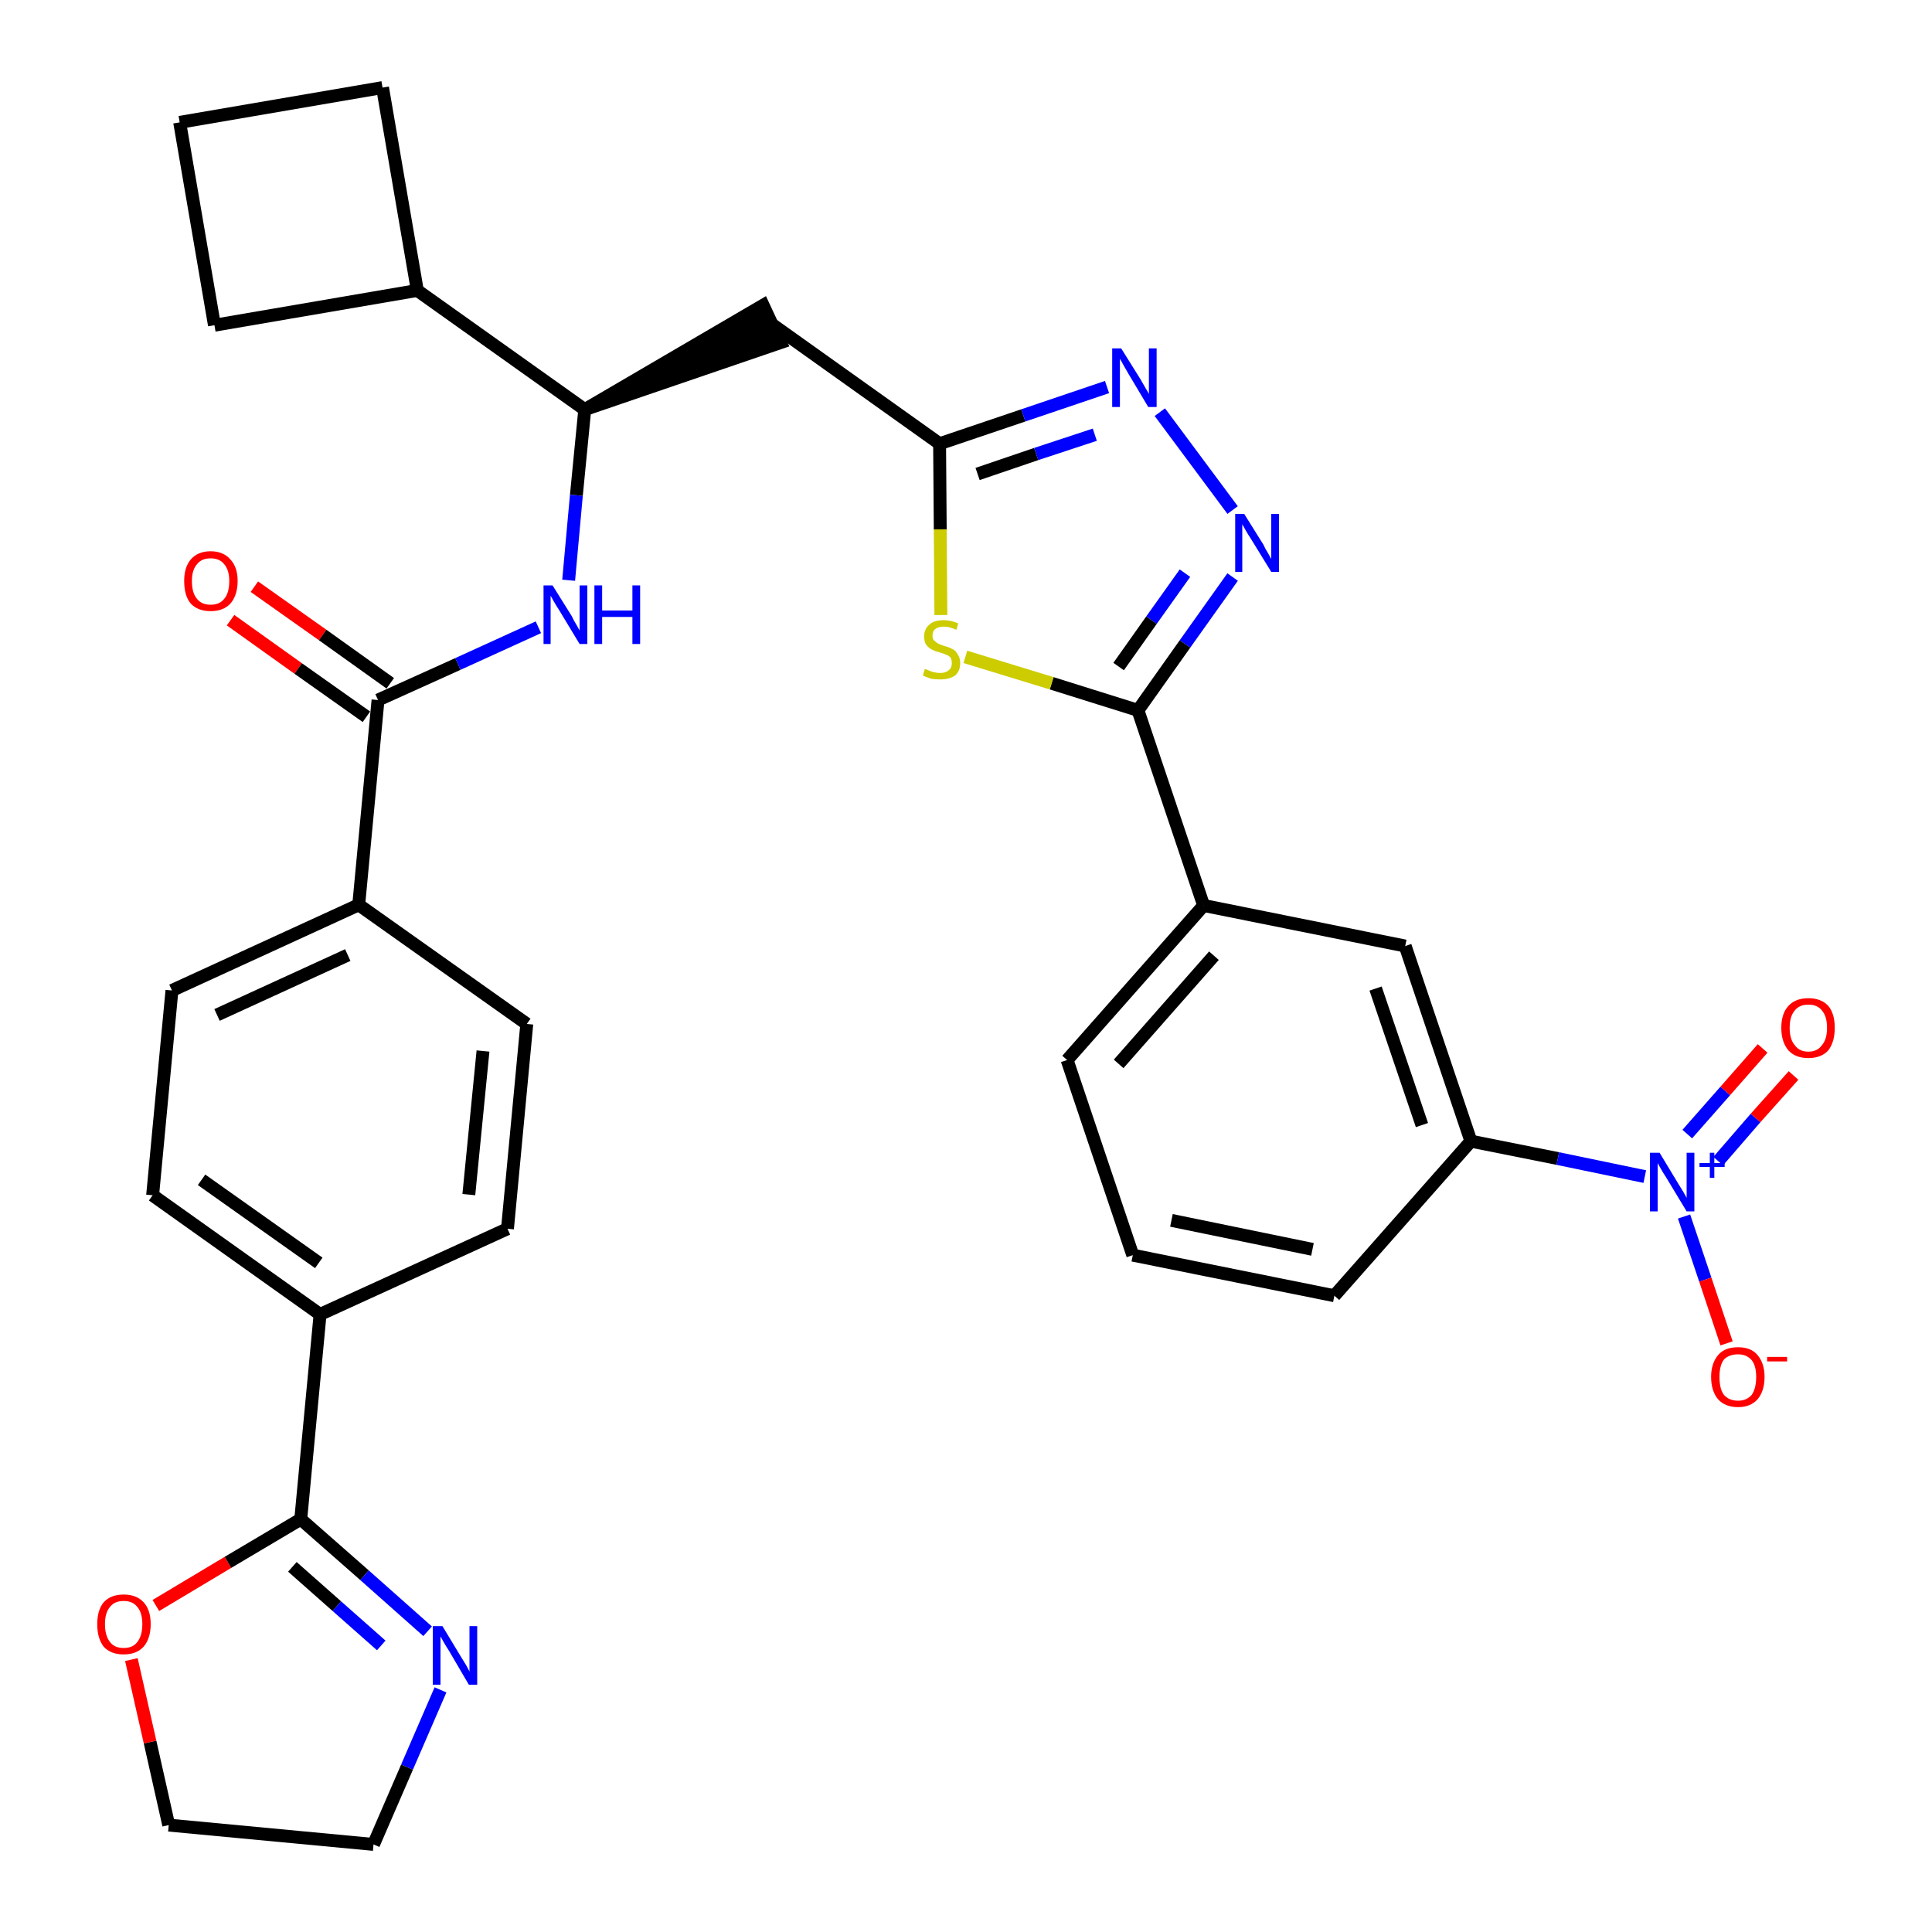<?xml version='1.0' encoding='iso-8859-1'?>
<svg version='1.1' baseProfile='full'
              xmlns='http://www.w3.org/2000/svg'
                      xmlns:rdkit='http://www.rdkit.org/xml'
                      xmlns:xlink='http://www.w3.org/1999/xlink'
                  xml:space='preserve'
width='300px' height='300px' viewBox='0 0 300 300'>
<!-- END OF HEADER -->
<path class='bond-0 atom-0 atom-1' d='M 35.8,96.3 L 46.3,103.8' style='fill:none;fill-rule:evenodd;stroke:#FF0000;stroke-width:2.0px;stroke-linecap:butt;stroke-linejoin:miter;stroke-opacity:1' />
<path class='bond-0 atom-0 atom-1' d='M 46.3,103.8 L 56.9,111.3' style='fill:none;fill-rule:evenodd;stroke:#000000;stroke-width:2.0px;stroke-linecap:butt;stroke-linejoin:miter;stroke-opacity:1' />
<path class='bond-0 atom-0 atom-1' d='M 39.5,91.1 L 50.1,98.6' style='fill:none;fill-rule:evenodd;stroke:#FF0000;stroke-width:2.0px;stroke-linecap:butt;stroke-linejoin:miter;stroke-opacity:1' />
<path class='bond-0 atom-0 atom-1' d='M 50.1,98.6 L 60.6,106.1' style='fill:none;fill-rule:evenodd;stroke:#000000;stroke-width:2.0px;stroke-linecap:butt;stroke-linejoin:miter;stroke-opacity:1' />
<path class='bond-1 atom-1 atom-2' d='M 58.7,108.7 L 71.1,103.1' style='fill:none;fill-rule:evenodd;stroke:#000000;stroke-width:2.0px;stroke-linecap:butt;stroke-linejoin:miter;stroke-opacity:1' />
<path class='bond-1 atom-1 atom-2' d='M 71.1,103.1 L 83.6,97.4' style='fill:none;fill-rule:evenodd;stroke:#0000FF;stroke-width:2.0px;stroke-linecap:butt;stroke-linejoin:miter;stroke-opacity:1' />
<path class='bond-22 atom-1 atom-23' d='M 58.7,108.7 L 55.7,140.5' style='fill:none;fill-rule:evenodd;stroke:#000000;stroke-width:2.0px;stroke-linecap:butt;stroke-linejoin:miter;stroke-opacity:1' />
<path class='bond-2 atom-2 atom-3' d='M 88.3,90.1 L 89.5,76.9' style='fill:none;fill-rule:evenodd;stroke:#0000FF;stroke-width:2.0px;stroke-linecap:butt;stroke-linejoin:miter;stroke-opacity:1' />
<path class='bond-2 atom-2 atom-3' d='M 89.5,76.9 L 90.8,63.6' style='fill:none;fill-rule:evenodd;stroke:#000000;stroke-width:2.0px;stroke-linecap:butt;stroke-linejoin:miter;stroke-opacity:1' />
<path class='bond-3 atom-3 atom-4' d='M 90.8,63.6 L 121.2,53.2 L 118.5,47.4 Z' style='fill:#000000;fill-rule:evenodd;fill-opacity:1;stroke:#000000;stroke-width:2.0px;stroke-linecap:butt;stroke-linejoin:miter;stroke-opacity:1;' />
<path class='bond-18 atom-3 atom-19' d='M 90.8,63.6 L 64.8,45.1' style='fill:none;fill-rule:evenodd;stroke:#000000;stroke-width:2.0px;stroke-linecap:butt;stroke-linejoin:miter;stroke-opacity:1' />
<path class='bond-4 atom-4 atom-5' d='M 119.8,50.3 L 145.9,68.9' style='fill:none;fill-rule:evenodd;stroke:#000000;stroke-width:2.0px;stroke-linecap:butt;stroke-linejoin:miter;stroke-opacity:1' />
<path class='bond-5 atom-5 atom-6' d='M 145.9,68.9 L 158.9,64.5' style='fill:none;fill-rule:evenodd;stroke:#000000;stroke-width:2.0px;stroke-linecap:butt;stroke-linejoin:miter;stroke-opacity:1' />
<path class='bond-5 atom-5 atom-6' d='M 158.9,64.5 L 171.9,60.1' style='fill:none;fill-rule:evenodd;stroke:#0000FF;stroke-width:2.0px;stroke-linecap:butt;stroke-linejoin:miter;stroke-opacity:1' />
<path class='bond-5 atom-5 atom-6' d='M 151.8,73.6 L 160.9,70.5' style='fill:none;fill-rule:evenodd;stroke:#000000;stroke-width:2.0px;stroke-linecap:butt;stroke-linejoin:miter;stroke-opacity:1' />
<path class='bond-5 atom-5 atom-6' d='M 160.9,70.5 L 170.0,67.5' style='fill:none;fill-rule:evenodd;stroke:#0000FF;stroke-width:2.0px;stroke-linecap:butt;stroke-linejoin:miter;stroke-opacity:1' />
<path class='bond-33 atom-18 atom-5' d='M 146.1,95.5 L 146.0,82.2' style='fill:none;fill-rule:evenodd;stroke:#CCCC00;stroke-width:2.0px;stroke-linecap:butt;stroke-linejoin:miter;stroke-opacity:1' />
<path class='bond-33 atom-18 atom-5' d='M 146.0,82.2 L 145.9,68.9' style='fill:none;fill-rule:evenodd;stroke:#000000;stroke-width:2.0px;stroke-linecap:butt;stroke-linejoin:miter;stroke-opacity:1' />
<path class='bond-6 atom-6 atom-7' d='M 180.1,64.0 L 191.4,79.2' style='fill:none;fill-rule:evenodd;stroke:#0000FF;stroke-width:2.0px;stroke-linecap:butt;stroke-linejoin:miter;stroke-opacity:1' />
<path class='bond-7 atom-7 atom-8' d='M 191.4,89.6 L 184.0,100.0' style='fill:none;fill-rule:evenodd;stroke:#0000FF;stroke-width:2.0px;stroke-linecap:butt;stroke-linejoin:miter;stroke-opacity:1' />
<path class='bond-7 atom-7 atom-8' d='M 184.0,100.0 L 176.7,110.3' style='fill:none;fill-rule:evenodd;stroke:#000000;stroke-width:2.0px;stroke-linecap:butt;stroke-linejoin:miter;stroke-opacity:1' />
<path class='bond-7 atom-7 atom-8' d='M 184.0,89.0 L 178.8,96.3' style='fill:none;fill-rule:evenodd;stroke:#0000FF;stroke-width:2.0px;stroke-linecap:butt;stroke-linejoin:miter;stroke-opacity:1' />
<path class='bond-7 atom-7 atom-8' d='M 178.8,96.3 L 173.7,103.5' style='fill:none;fill-rule:evenodd;stroke:#000000;stroke-width:2.0px;stroke-linecap:butt;stroke-linejoin:miter;stroke-opacity:1' />
<path class='bond-8 atom-8 atom-9' d='M 176.7,110.3 L 186.9,140.6' style='fill:none;fill-rule:evenodd;stroke:#000000;stroke-width:2.0px;stroke-linecap:butt;stroke-linejoin:miter;stroke-opacity:1' />
<path class='bond-17 atom-8 atom-18' d='M 176.7,110.3 L 163.3,106.1' style='fill:none;fill-rule:evenodd;stroke:#000000;stroke-width:2.0px;stroke-linecap:butt;stroke-linejoin:miter;stroke-opacity:1' />
<path class='bond-17 atom-8 atom-18' d='M 163.3,106.1 L 149.9,102.0' style='fill:none;fill-rule:evenodd;stroke:#CCCC00;stroke-width:2.0px;stroke-linecap:butt;stroke-linejoin:miter;stroke-opacity:1' />
<path class='bond-9 atom-9 atom-10' d='M 186.9,140.6 L 165.7,164.6' style='fill:none;fill-rule:evenodd;stroke:#000000;stroke-width:2.0px;stroke-linecap:butt;stroke-linejoin:miter;stroke-opacity:1' />
<path class='bond-9 atom-9 atom-10' d='M 188.5,148.4 L 173.7,165.2' style='fill:none;fill-rule:evenodd;stroke:#000000;stroke-width:2.0px;stroke-linecap:butt;stroke-linejoin:miter;stroke-opacity:1' />
<path class='bond-36 atom-17 atom-9' d='M 218.2,146.9 L 186.9,140.6' style='fill:none;fill-rule:evenodd;stroke:#000000;stroke-width:2.0px;stroke-linecap:butt;stroke-linejoin:miter;stroke-opacity:1' />
<path class='bond-10 atom-10 atom-11' d='M 165.7,164.6 L 175.9,194.9' style='fill:none;fill-rule:evenodd;stroke:#000000;stroke-width:2.0px;stroke-linecap:butt;stroke-linejoin:miter;stroke-opacity:1' />
<path class='bond-11 atom-11 atom-12' d='M 175.9,194.9 L 207.2,201.2' style='fill:none;fill-rule:evenodd;stroke:#000000;stroke-width:2.0px;stroke-linecap:butt;stroke-linejoin:miter;stroke-opacity:1' />
<path class='bond-11 atom-11 atom-12' d='M 181.9,189.5 L 203.8,194.0' style='fill:none;fill-rule:evenodd;stroke:#000000;stroke-width:2.0px;stroke-linecap:butt;stroke-linejoin:miter;stroke-opacity:1' />
<path class='bond-12 atom-12 atom-13' d='M 207.2,201.2 L 228.4,177.2' style='fill:none;fill-rule:evenodd;stroke:#000000;stroke-width:2.0px;stroke-linecap:butt;stroke-linejoin:miter;stroke-opacity:1' />
<path class='bond-13 atom-13 atom-14' d='M 228.4,177.2 L 241.9,179.9' style='fill:none;fill-rule:evenodd;stroke:#000000;stroke-width:2.0px;stroke-linecap:butt;stroke-linejoin:miter;stroke-opacity:1' />
<path class='bond-13 atom-13 atom-14' d='M 241.9,179.9 L 255.4,182.7' style='fill:none;fill-rule:evenodd;stroke:#0000FF;stroke-width:2.0px;stroke-linecap:butt;stroke-linejoin:miter;stroke-opacity:1' />
<path class='bond-16 atom-13 atom-17' d='M 228.4,177.2 L 218.2,146.9' style='fill:none;fill-rule:evenodd;stroke:#000000;stroke-width:2.0px;stroke-linecap:butt;stroke-linejoin:miter;stroke-opacity:1' />
<path class='bond-16 atom-13 atom-17' d='M 220.8,174.7 L 213.6,153.5' style='fill:none;fill-rule:evenodd;stroke:#000000;stroke-width:2.0px;stroke-linecap:butt;stroke-linejoin:miter;stroke-opacity:1' />
<path class='bond-14 atom-14 atom-15' d='M 266.8,180.3 L 272.6,173.6' style='fill:none;fill-rule:evenodd;stroke:#0000FF;stroke-width:2.0px;stroke-linecap:butt;stroke-linejoin:miter;stroke-opacity:1' />
<path class='bond-14 atom-14 atom-15' d='M 272.6,173.6 L 278.5,167.0' style='fill:none;fill-rule:evenodd;stroke:#FF0000;stroke-width:2.0px;stroke-linecap:butt;stroke-linejoin:miter;stroke-opacity:1' />
<path class='bond-14 atom-14 atom-15' d='M 262.0,176.1 L 267.9,169.4' style='fill:none;fill-rule:evenodd;stroke:#0000FF;stroke-width:2.0px;stroke-linecap:butt;stroke-linejoin:miter;stroke-opacity:1' />
<path class='bond-14 atom-14 atom-15' d='M 267.9,169.4 L 273.7,162.8' style='fill:none;fill-rule:evenodd;stroke:#FF0000;stroke-width:2.0px;stroke-linecap:butt;stroke-linejoin:miter;stroke-opacity:1' />
<path class='bond-15 atom-14 atom-16' d='M 261.5,188.9 L 264.8,198.7' style='fill:none;fill-rule:evenodd;stroke:#0000FF;stroke-width:2.0px;stroke-linecap:butt;stroke-linejoin:miter;stroke-opacity:1' />
<path class='bond-15 atom-14 atom-16' d='M 264.8,198.7 L 268.1,208.6' style='fill:none;fill-rule:evenodd;stroke:#FF0000;stroke-width:2.0px;stroke-linecap:butt;stroke-linejoin:miter;stroke-opacity:1' />
<path class='bond-19 atom-19 atom-20' d='M 64.8,45.1 L 59.4,13.6' style='fill:none;fill-rule:evenodd;stroke:#000000;stroke-width:2.0px;stroke-linecap:butt;stroke-linejoin:miter;stroke-opacity:1' />
<path class='bond-34 atom-22 atom-19' d='M 33.3,50.5 L 64.8,45.1' style='fill:none;fill-rule:evenodd;stroke:#000000;stroke-width:2.0px;stroke-linecap:butt;stroke-linejoin:miter;stroke-opacity:1' />
<path class='bond-20 atom-20 atom-21' d='M 59.4,13.6 L 27.9,19.0' style='fill:none;fill-rule:evenodd;stroke:#000000;stroke-width:2.0px;stroke-linecap:butt;stroke-linejoin:miter;stroke-opacity:1' />
<path class='bond-21 atom-21 atom-22' d='M 27.9,19.0 L 33.3,50.5' style='fill:none;fill-rule:evenodd;stroke:#000000;stroke-width:2.0px;stroke-linecap:butt;stroke-linejoin:miter;stroke-opacity:1' />
<path class='bond-23 atom-23 atom-24' d='M 55.7,140.5 L 26.7,153.8' style='fill:none;fill-rule:evenodd;stroke:#000000;stroke-width:2.0px;stroke-linecap:butt;stroke-linejoin:miter;stroke-opacity:1' />
<path class='bond-23 atom-23 atom-24' d='M 54.0,148.3 L 33.7,157.6' style='fill:none;fill-rule:evenodd;stroke:#000000;stroke-width:2.0px;stroke-linecap:butt;stroke-linejoin:miter;stroke-opacity:1' />
<path class='bond-35 atom-33 atom-23' d='M 81.8,159.0 L 55.7,140.5' style='fill:none;fill-rule:evenodd;stroke:#000000;stroke-width:2.0px;stroke-linecap:butt;stroke-linejoin:miter;stroke-opacity:1' />
<path class='bond-24 atom-24 atom-25' d='M 26.7,153.8 L 23.7,185.6' style='fill:none;fill-rule:evenodd;stroke:#000000;stroke-width:2.0px;stroke-linecap:butt;stroke-linejoin:miter;stroke-opacity:1' />
<path class='bond-25 atom-25 atom-26' d='M 23.7,185.6 L 49.7,204.1' style='fill:none;fill-rule:evenodd;stroke:#000000;stroke-width:2.0px;stroke-linecap:butt;stroke-linejoin:miter;stroke-opacity:1' />
<path class='bond-25 atom-25 atom-26' d='M 31.3,183.2 L 49.5,196.1' style='fill:none;fill-rule:evenodd;stroke:#000000;stroke-width:2.0px;stroke-linecap:butt;stroke-linejoin:miter;stroke-opacity:1' />
<path class='bond-26 atom-26 atom-27' d='M 49.7,204.1 L 46.7,235.9' style='fill:none;fill-rule:evenodd;stroke:#000000;stroke-width:2.0px;stroke-linecap:butt;stroke-linejoin:miter;stroke-opacity:1' />
<path class='bond-31 atom-26 atom-32' d='M 49.7,204.1 L 78.8,190.8' style='fill:none;fill-rule:evenodd;stroke:#000000;stroke-width:2.0px;stroke-linecap:butt;stroke-linejoin:miter;stroke-opacity:1' />
<path class='bond-27 atom-27 atom-28' d='M 46.7,235.9 L 56.6,244.6' style='fill:none;fill-rule:evenodd;stroke:#000000;stroke-width:2.0px;stroke-linecap:butt;stroke-linejoin:miter;stroke-opacity:1' />
<path class='bond-27 atom-27 atom-28' d='M 56.6,244.6 L 66.4,253.3' style='fill:none;fill-rule:evenodd;stroke:#0000FF;stroke-width:2.0px;stroke-linecap:butt;stroke-linejoin:miter;stroke-opacity:1' />
<path class='bond-27 atom-27 atom-28' d='M 45.4,243.3 L 52.3,249.4' style='fill:none;fill-rule:evenodd;stroke:#000000;stroke-width:2.0px;stroke-linecap:butt;stroke-linejoin:miter;stroke-opacity:1' />
<path class='bond-27 atom-27 atom-28' d='M 52.3,249.4 L 59.2,255.5' style='fill:none;fill-rule:evenodd;stroke:#0000FF;stroke-width:2.0px;stroke-linecap:butt;stroke-linejoin:miter;stroke-opacity:1' />
<path class='bond-37 atom-31 atom-27' d='M 24.2,249.3 L 35.4,242.6' style='fill:none;fill-rule:evenodd;stroke:#FF0000;stroke-width:2.0px;stroke-linecap:butt;stroke-linejoin:miter;stroke-opacity:1' />
<path class='bond-37 atom-31 atom-27' d='M 35.4,242.6 L 46.7,235.9' style='fill:none;fill-rule:evenodd;stroke:#000000;stroke-width:2.0px;stroke-linecap:butt;stroke-linejoin:miter;stroke-opacity:1' />
<path class='bond-28 atom-28 atom-29' d='M 68.4,262.4 L 63.2,274.4' style='fill:none;fill-rule:evenodd;stroke:#0000FF;stroke-width:2.0px;stroke-linecap:butt;stroke-linejoin:miter;stroke-opacity:1' />
<path class='bond-28 atom-28 atom-29' d='M 63.2,274.4 L 58.0,286.4' style='fill:none;fill-rule:evenodd;stroke:#000000;stroke-width:2.0px;stroke-linecap:butt;stroke-linejoin:miter;stroke-opacity:1' />
<path class='bond-29 atom-29 atom-30' d='M 58.0,286.4 L 26.2,283.4' style='fill:none;fill-rule:evenodd;stroke:#000000;stroke-width:2.0px;stroke-linecap:butt;stroke-linejoin:miter;stroke-opacity:1' />
<path class='bond-30 atom-30 atom-31' d='M 26.2,283.4 L 23.3,270.5' style='fill:none;fill-rule:evenodd;stroke:#000000;stroke-width:2.0px;stroke-linecap:butt;stroke-linejoin:miter;stroke-opacity:1' />
<path class='bond-30 atom-30 atom-31' d='M 23.3,270.5 L 20.4,257.7' style='fill:none;fill-rule:evenodd;stroke:#FF0000;stroke-width:2.0px;stroke-linecap:butt;stroke-linejoin:miter;stroke-opacity:1' />
<path class='bond-32 atom-32 atom-33' d='M 78.8,190.8 L 81.8,159.0' style='fill:none;fill-rule:evenodd;stroke:#000000;stroke-width:2.0px;stroke-linecap:butt;stroke-linejoin:miter;stroke-opacity:1' />
<path class='bond-32 atom-32 atom-33' d='M 72.8,185.5 L 75.0,163.2' style='fill:none;fill-rule:evenodd;stroke:#000000;stroke-width:2.0px;stroke-linecap:butt;stroke-linejoin:miter;stroke-opacity:1' />
<path  class='atom-0' d='M 28.6 90.2
Q 28.6 88.1, 29.6 86.9
Q 30.7 85.6, 32.7 85.6
Q 34.7 85.6, 35.8 86.9
Q 36.9 88.1, 36.9 90.2
Q 36.9 92.4, 35.8 93.7
Q 34.7 94.9, 32.7 94.9
Q 30.7 94.9, 29.6 93.7
Q 28.6 92.5, 28.6 90.2
M 32.7 93.9
Q 34.1 93.9, 34.8 93.0
Q 35.6 92.1, 35.6 90.2
Q 35.6 88.5, 34.8 87.6
Q 34.1 86.7, 32.7 86.7
Q 31.3 86.7, 30.6 87.6
Q 29.8 88.5, 29.8 90.2
Q 29.8 92.1, 30.6 93.0
Q 31.3 93.9, 32.7 93.9
' fill='#FF0000'/>
<path  class='atom-2' d='M 85.8 90.9
L 88.8 95.7
Q 89.0 96.2, 89.5 97.0
Q 90.0 97.9, 90.0 97.9
L 90.0 90.9
L 91.2 90.9
L 91.2 100.0
L 90.0 100.0
L 86.8 94.7
Q 86.4 94.1, 86.0 93.4
Q 85.6 92.7, 85.5 92.5
L 85.5 100.0
L 84.4 100.0
L 84.4 90.9
L 85.8 90.9
' fill='#0000FF'/>
<path  class='atom-2' d='M 92.3 90.9
L 93.5 90.9
L 93.5 94.8
L 98.2 94.8
L 98.2 90.9
L 99.4 90.9
L 99.4 100.0
L 98.2 100.0
L 98.2 95.8
L 93.5 95.8
L 93.5 100.0
L 92.3 100.0
L 92.3 90.9
' fill='#0000FF'/>
<path  class='atom-6' d='M 174.1 54.1
L 177.1 58.9
Q 177.4 59.4, 177.9 60.3
Q 178.4 61.1, 178.4 61.2
L 178.4 54.1
L 179.6 54.1
L 179.6 63.2
L 178.3 63.2
L 175.2 58.0
Q 174.8 57.3, 174.4 56.6
Q 174.0 55.9, 173.9 55.7
L 173.9 63.2
L 172.7 63.2
L 172.7 54.1
L 174.1 54.1
' fill='#0000FF'/>
<path  class='atom-7' d='M 193.2 79.8
L 196.2 84.6
Q 196.4 85.1, 196.9 85.9
Q 197.4 86.8, 197.4 86.8
L 197.4 79.8
L 198.6 79.8
L 198.6 88.8
L 197.4 88.8
L 194.2 83.6
Q 193.8 83.0, 193.4 82.3
Q 193.0 81.6, 192.9 81.4
L 192.9 88.8
L 191.8 88.8
L 191.8 79.8
L 193.2 79.8
' fill='#0000FF'/>
<path  class='atom-14' d='M 257.7 179.0
L 260.6 183.8
Q 260.9 184.3, 261.4 185.1
Q 261.9 186.0, 261.9 186.0
L 261.9 179.0
L 263.1 179.0
L 263.1 188.1
L 261.9 188.1
L 258.7 182.8
Q 258.3 182.2, 257.9 181.5
Q 257.5 180.8, 257.4 180.6
L 257.4 188.1
L 256.2 188.1
L 256.2 179.0
L 257.7 179.0
' fill='#0000FF'/>
<path  class='atom-14' d='M 263.9 180.6
L 265.5 180.6
L 265.5 179.0
L 266.2 179.0
L 266.2 180.6
L 267.8 180.6
L 267.8 181.2
L 266.2 181.2
L 266.2 182.9
L 265.5 182.9
L 265.5 181.2
L 263.9 181.2
L 263.9 180.6
' fill='#0000FF'/>
<path  class='atom-15' d='M 276.6 159.6
Q 276.6 157.4, 277.7 156.2
Q 278.8 155.0, 280.8 155.0
Q 282.8 155.0, 283.9 156.2
Q 284.9 157.4, 284.9 159.6
Q 284.9 161.8, 283.9 163.1
Q 282.8 164.3, 280.8 164.3
Q 278.8 164.3, 277.7 163.1
Q 276.6 161.8, 276.6 159.6
M 280.8 163.3
Q 282.2 163.3, 282.9 162.3
Q 283.7 161.4, 283.7 159.6
Q 283.7 157.8, 282.9 156.9
Q 282.2 156.0, 280.8 156.0
Q 279.4 156.0, 278.7 156.9
Q 277.9 157.8, 277.9 159.6
Q 277.9 161.4, 278.7 162.3
Q 279.4 163.3, 280.8 163.3
' fill='#FF0000'/>
<path  class='atom-16' d='M 265.7 213.8
Q 265.7 211.7, 266.8 210.4
Q 267.8 209.2, 269.9 209.2
Q 271.9 209.2, 272.9 210.4
Q 274.0 211.7, 274.0 213.8
Q 274.0 216.0, 272.9 217.3
Q 271.8 218.5, 269.9 218.5
Q 267.9 218.5, 266.8 217.3
Q 265.7 216.0, 265.7 213.8
M 269.9 217.5
Q 271.2 217.5, 272.0 216.6
Q 272.7 215.6, 272.7 213.8
Q 272.7 212.1, 272.0 211.2
Q 271.2 210.3, 269.9 210.3
Q 268.5 210.3, 267.7 211.1
Q 267.0 212.0, 267.0 213.8
Q 267.0 215.7, 267.7 216.6
Q 268.5 217.5, 269.9 217.5
' fill='#FF0000'/>
<path  class='atom-16' d='M 274.4 210.7
L 277.5 210.7
L 277.5 211.4
L 274.4 211.4
L 274.4 210.7
' fill='#FF0000'/>
<path  class='atom-18' d='M 143.6 103.9
Q 143.8 103.9, 144.2 104.1
Q 144.6 104.3, 145.1 104.4
Q 145.5 104.5, 146.0 104.5
Q 146.8 104.5, 147.3 104.1
Q 147.8 103.7, 147.8 103.0
Q 147.8 102.5, 147.6 102.1
Q 147.3 101.8, 147.0 101.7
Q 146.6 101.5, 145.9 101.3
Q 145.1 101.1, 144.6 100.8
Q 144.2 100.6, 143.8 100.1
Q 143.5 99.6, 143.5 98.8
Q 143.5 97.7, 144.3 97.0
Q 145.0 96.3, 146.6 96.3
Q 147.6 96.3, 148.8 96.8
L 148.5 97.8
Q 147.4 97.3, 146.6 97.3
Q 145.7 97.3, 145.2 97.7
Q 144.8 98.0, 144.8 98.7
Q 144.8 99.2, 145.0 99.4
Q 145.3 99.7, 145.6 99.9
Q 146.0 100.1, 146.6 100.3
Q 147.4 100.5, 147.9 100.8
Q 148.4 101.0, 148.7 101.6
Q 149.1 102.1, 149.1 103.0
Q 149.1 104.2, 148.3 104.9
Q 147.4 105.5, 146.0 105.5
Q 145.2 105.5, 144.6 105.4
Q 144.0 105.2, 143.3 104.9
L 143.6 103.9
' fill='#CCCC00'/>
<path  class='atom-28' d='M 68.7 252.5
L 71.6 257.3
Q 71.9 257.8, 72.4 258.6
Q 72.9 259.5, 72.9 259.6
L 72.9 252.5
L 74.1 252.5
L 74.1 261.6
L 72.8 261.6
L 69.7 256.3
Q 69.3 255.7, 68.9 255.0
Q 68.5 254.3, 68.4 254.1
L 68.4 261.6
L 67.2 261.6
L 67.2 252.5
L 68.7 252.5
' fill='#0000FF'/>
<path  class='atom-31' d='M 15.1 252.2
Q 15.1 250.0, 16.1 248.8
Q 17.2 247.6, 19.2 247.6
Q 21.2 247.6, 22.3 248.8
Q 23.4 250.0, 23.4 252.2
Q 23.4 254.4, 22.3 255.7
Q 21.2 256.9, 19.2 256.9
Q 17.2 256.9, 16.1 255.7
Q 15.1 254.4, 15.1 252.2
M 19.2 255.9
Q 20.6 255.9, 21.3 255.0
Q 22.1 254.0, 22.1 252.2
Q 22.1 250.4, 21.3 249.5
Q 20.6 248.6, 19.2 248.6
Q 17.8 248.6, 17.1 249.5
Q 16.3 250.4, 16.3 252.2
Q 16.3 254.0, 17.1 255.0
Q 17.8 255.9, 19.2 255.9
' fill='#FF0000'/>
</svg>
